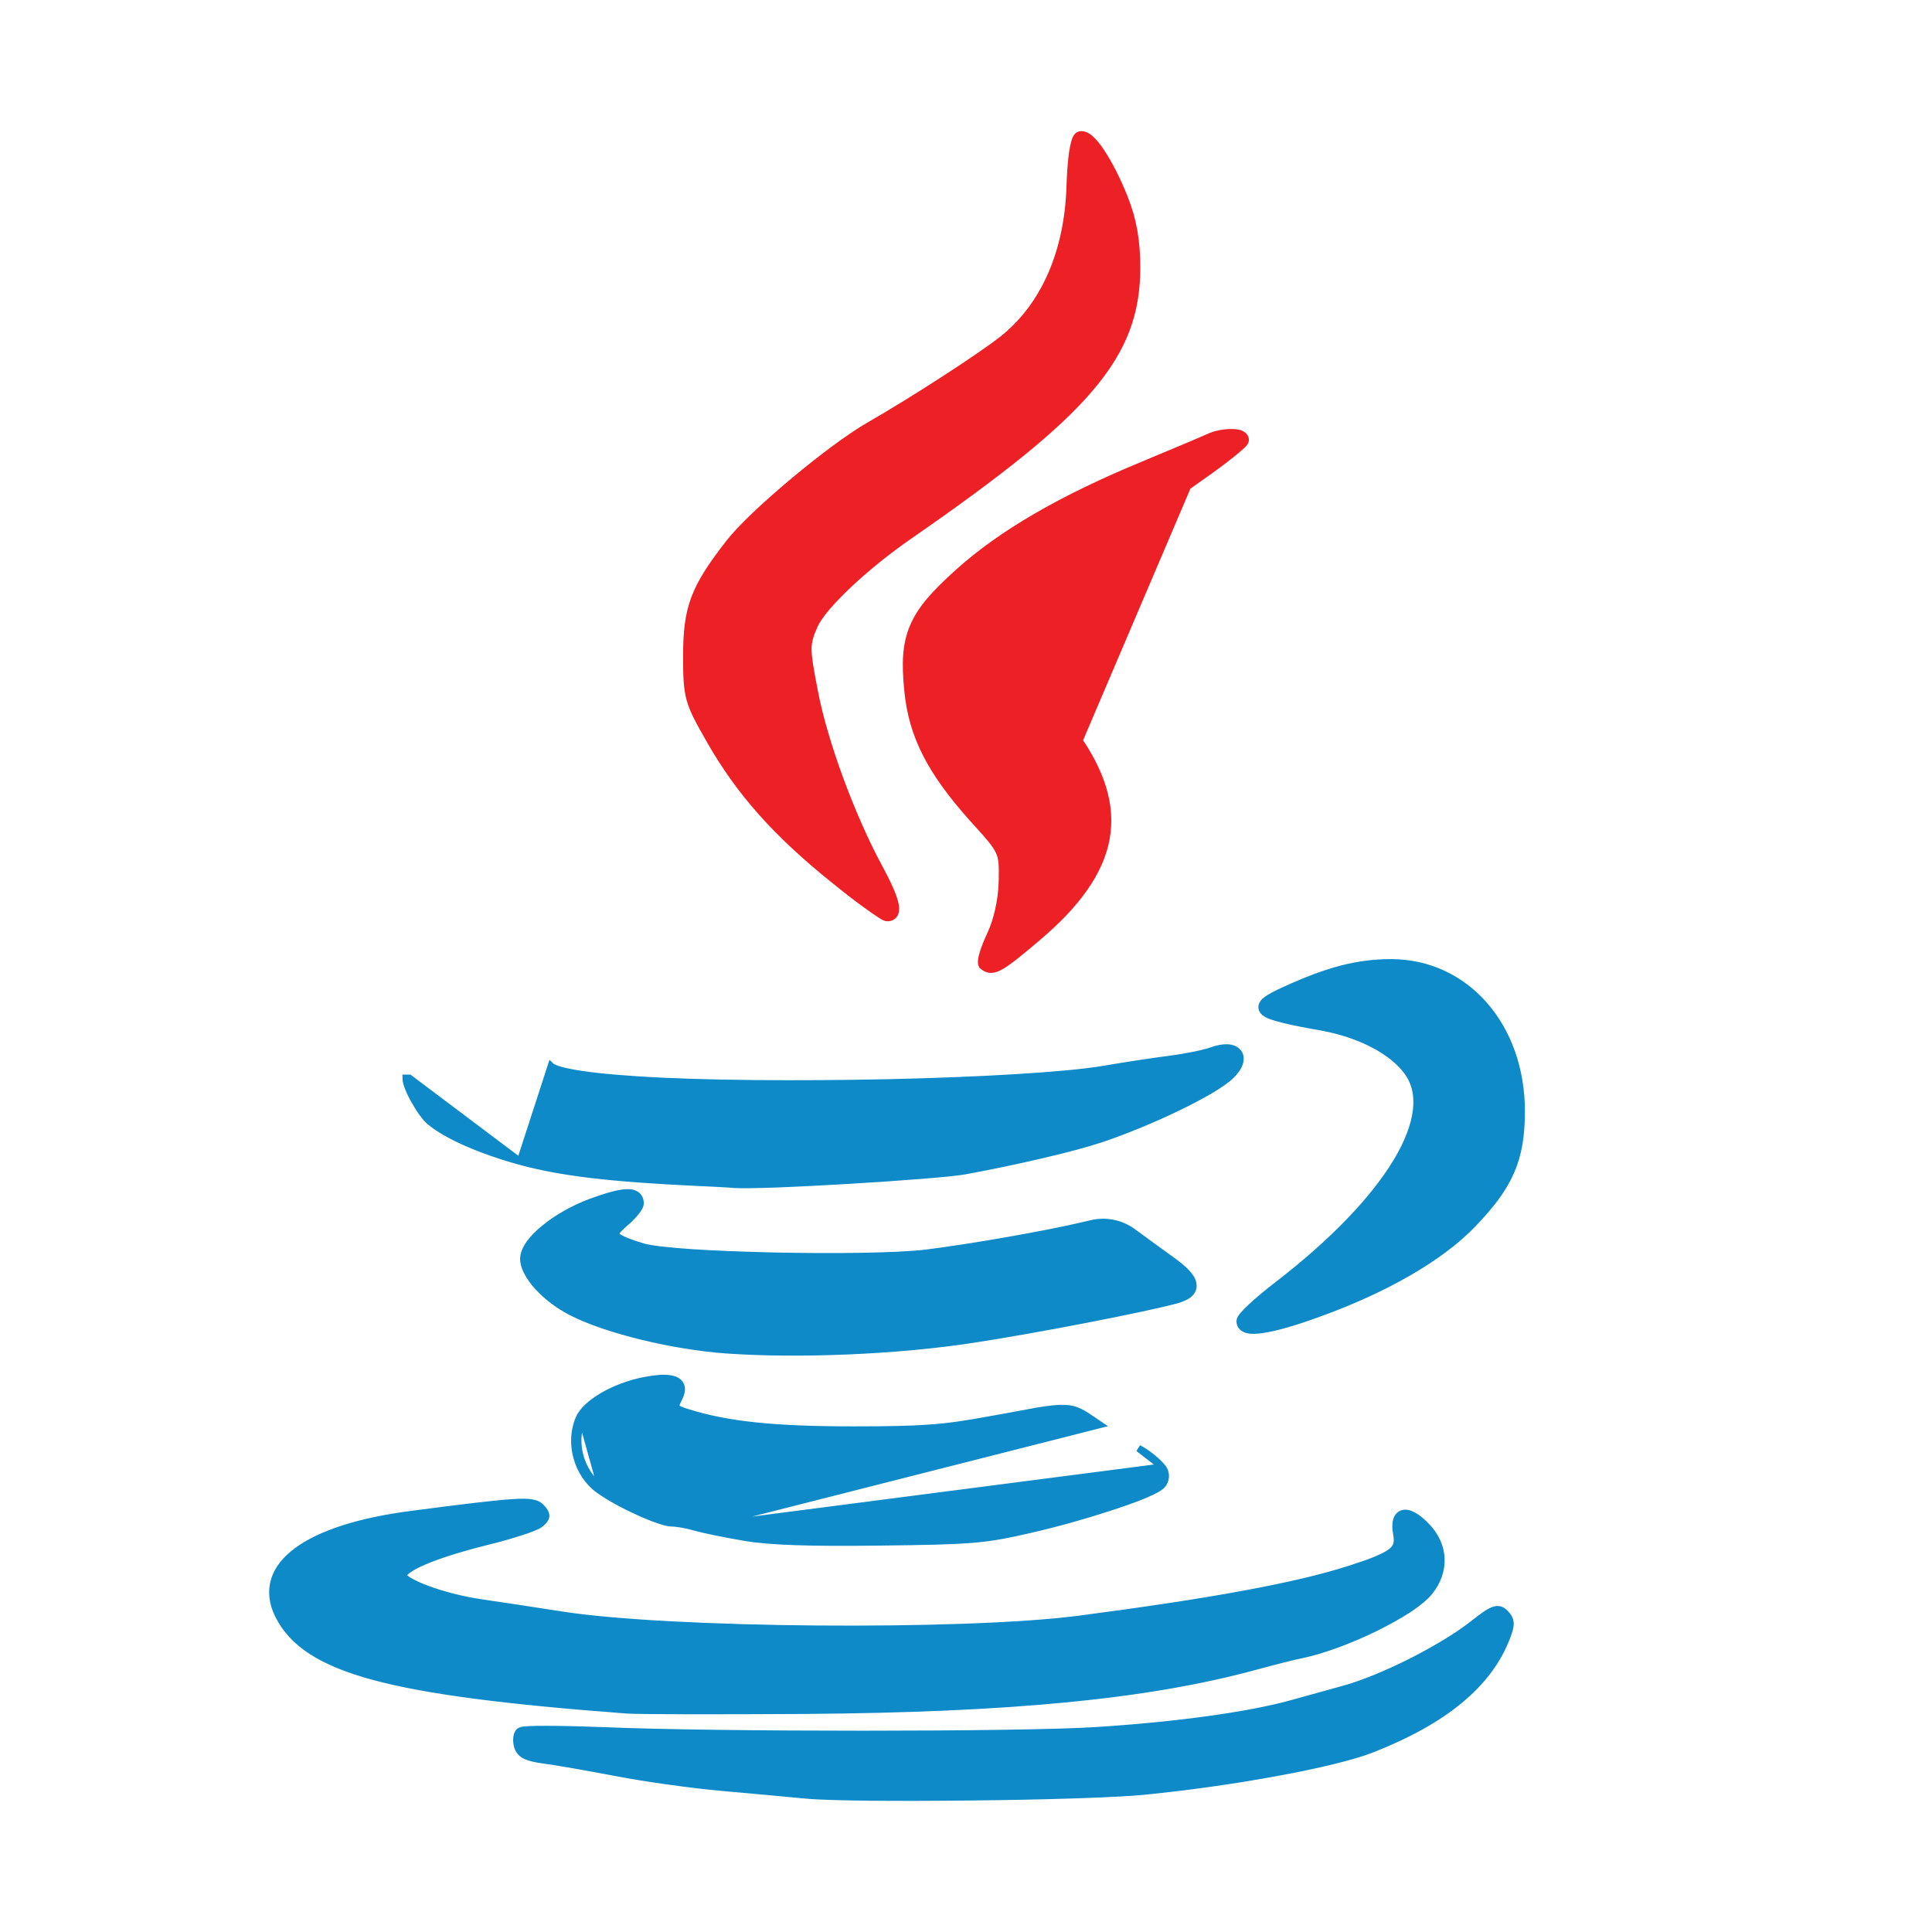 <svg width="14" height="14" viewBox="0 0 14 14" fill="none" xmlns="http://www.w3.org/2000/svg">
<path d="M8.758 3.168L8.758 3.168C8.805 3.146 8.867 3.134 8.916 3.134C8.941 3.133 8.965 3.136 8.984 3.141C8.993 3.144 9.002 3.149 9.01 3.156C9.018 3.163 9.025 3.174 9.025 3.187C9.025 3.196 9.021 3.202 9.02 3.205C9.018 3.208 9.015 3.211 9.013 3.214C9.008 3.22 9.001 3.227 8.992 3.235C8.976 3.25 8.952 3.269 8.924 3.292C8.867 3.338 8.789 3.396 8.703 3.456C8.358 3.698 8.101 3.893 7.914 4.055C7.727 4.218 7.613 4.347 7.551 4.458C7.473 4.597 7.444 4.683 7.475 4.796C7.49 4.855 7.522 4.921 7.574 5.006C7.625 5.091 7.696 5.193 7.789 5.322C7.981 5.59 8.06 5.836 8.016 6.078C7.971 6.319 7.806 6.55 7.522 6.791C7.39 6.903 7.309 6.969 7.255 7C7.227 7.016 7.204 7.025 7.181 7.025C7.157 7.025 7.139 7.015 7.123 7.002L8.758 3.168ZM8.758 3.168C8.72 3.186 8.508 3.275 8.287 3.367C7.69 3.614 7.259 3.864 6.944 4.147C6.775 4.299 6.672 4.413 6.618 4.541C6.563 4.669 6.558 4.808 6.578 5.006C6.61 5.334 6.746 5.596 7.055 5.939C7.164 6.059 7.215 6.116 7.24 6.171C7.264 6.223 7.264 6.274 7.262 6.385C7.259 6.52 7.226 6.669 7.176 6.775C7.153 6.824 7.134 6.872 7.123 6.909M8.758 3.168L7.123 6.909M7.123 6.909C7.117 6.928 7.114 6.944 7.112 6.958M7.123 6.909L7.112 6.958M7.112 6.958C7.111 6.965 7.111 6.972 7.112 6.978M7.112 6.958L7.112 6.978M7.112 6.978C7.112 6.984 7.115 6.994 7.123 7.002L7.112 6.978ZM7.823 0.977L7.823 0.977C7.81 0.981 7.803 0.992 7.8 0.998C7.795 1.005 7.792 1.014 7.789 1.024C7.783 1.044 7.777 1.071 7.772 1.103C7.763 1.167 7.756 1.255 7.753 1.355C7.737 1.831 7.566 2.217 7.269 2.455L7.269 2.455C7.114 2.579 6.619 2.9 6.296 3.085C6.156 3.166 5.945 3.324 5.748 3.489C5.552 3.653 5.369 3.824 5.285 3.932C5.158 4.095 5.08 4.212 5.034 4.334C4.988 4.456 4.975 4.58 4.975 4.754C4.975 4.9 4.977 4.985 5 5.068C5.023 5.15 5.067 5.23 5.146 5.368C5.361 5.744 5.628 6.043 6.047 6.379C6.138 6.453 6.225 6.52 6.293 6.568C6.326 6.592 6.355 6.612 6.377 6.626C6.387 6.633 6.397 6.639 6.405 6.643C6.409 6.645 6.412 6.647 6.416 6.648C6.419 6.649 6.424 6.651 6.43 6.651C6.442 6.651 6.454 6.649 6.464 6.642C6.475 6.636 6.482 6.626 6.486 6.615C6.493 6.594 6.491 6.568 6.484 6.54C6.469 6.482 6.431 6.397 6.37 6.285C6.171 5.917 5.972 5.378 5.903 5.015C5.871 4.852 5.856 4.765 5.856 4.702C5.857 4.641 5.871 4.601 5.902 4.53C5.917 4.497 5.947 4.454 5.989 4.403C6.032 4.353 6.086 4.297 6.148 4.238C6.274 4.119 6.433 3.99 6.6 3.875C7.243 3.429 7.653 3.105 7.901 2.812C8.151 2.518 8.238 2.256 8.238 1.939C8.238 1.743 8.211 1.591 8.147 1.431C8.095 1.3 8.035 1.184 7.981 1.103C7.954 1.062 7.928 1.029 7.903 1.007C7.891 0.996 7.878 0.987 7.866 0.982C7.853 0.976 7.838 0.973 7.823 0.977Z" fill="#EC2025" stroke="#EC2025" stroke-width="0.05"/>
<path d="M5.04 11.068L5.04 11.068C4.983 11.051 4.906 11.037 4.87 11.037L4.87 11.037C4.845 11.037 4.807 11.027 4.766 11.012C4.724 10.998 4.674 10.978 4.623 10.954C4.521 10.908 4.412 10.849 4.339 10.796C4.183 10.684 4.119 10.455 4.196 10.279L4.218 10.289M5.04 11.068L7.969 10.324C7.953 10.313 7.939 10.304 7.926 10.295C7.845 10.24 7.799 10.208 7.714 10.205C7.666 10.203 7.606 10.21 7.52 10.224C7.459 10.235 7.382 10.249 7.287 10.267C7.249 10.274 7.208 10.281 7.164 10.289C6.839 10.349 6.686 10.361 6.185 10.361C5.606 10.361 5.269 10.325 4.985 10.236C4.957 10.228 4.936 10.22 4.922 10.213C4.908 10.206 4.903 10.2 4.901 10.197C4.899 10.194 4.898 10.189 4.9 10.178C4.903 10.166 4.91 10.151 4.921 10.13C4.934 10.103 4.942 10.076 4.937 10.051C4.931 10.025 4.912 10.007 4.887 9.998C4.863 9.989 4.832 9.986 4.795 9.987C4.758 9.989 4.713 9.995 4.662 10.005L4.662 10.005C4.557 10.026 4.454 10.066 4.37 10.114C4.288 10.162 4.221 10.22 4.196 10.279L4.218 10.289M5.04 11.068C5.099 11.085 5.261 11.118 5.398 11.141C5.581 11.172 5.856 11.181 6.377 11.175C7.045 11.167 7.133 11.16 7.463 11.084C7.66 11.039 7.868 10.98 8.039 10.924C8.125 10.896 8.202 10.869 8.265 10.844C8.327 10.819 8.376 10.796 8.404 10.776C8.452 10.743 8.46 10.674 8.421 10.63L8.421 10.63M5.04 11.068L8.421 10.63M4.218 10.289C4.147 10.454 4.207 10.67 4.354 10.776L4.218 10.289ZM8.421 10.63L8.41 10.618M8.421 10.63L8.41 10.618M3.769 8.416C3.483 8.337 3.24 8.231 3.117 8.129L3.117 8.129C3.081 8.099 3.037 8.036 3.004 7.976C2.986 7.945 2.971 7.914 2.96 7.886C2.949 7.859 2.941 7.832 2.941 7.812C2.941 7.812 2.941 7.812 2.941 7.812L2.966 7.812L3.769 8.416ZM3.769 8.416C4.067 8.497 4.418 8.539 5.054 8.569C5.164 8.574 5.285 8.58 5.323 8.584C5.369 8.587 5.484 8.585 5.632 8.58C5.78 8.574 5.964 8.565 6.148 8.554C6.515 8.532 6.889 8.504 6.993 8.485C7.368 8.416 7.779 8.32 7.977 8.254C8.161 8.192 8.365 8.107 8.538 8.023C8.625 7.981 8.704 7.939 8.769 7.901C8.834 7.862 8.886 7.827 8.917 7.797C8.95 7.766 8.971 7.736 8.981 7.707C8.991 7.678 8.99 7.648 8.972 7.626C8.954 7.604 8.925 7.593 8.893 7.592C8.861 7.591 8.822 7.598 8.778 7.614L8.778 7.614C8.73 7.632 8.595 7.66 8.478 7.675L8.478 7.675C8.36 7.69 8.142 7.723 7.993 7.749C7.716 7.795 7.105 7.83 6.446 7.845C5.787 7.859 5.082 7.855 4.616 7.824C4.401 7.81 4.236 7.792 4.128 7.77C4.074 7.76 4.035 7.748 4.012 7.737C4.002 7.732 3.996 7.729 3.993 7.726L3.769 8.416ZM8.41 10.618C8.371 10.574 8.3 10.52 8.25 10.495L8.41 10.618ZM10.077 6.975L10.077 7L10.077 6.975C9.836 6.976 9.624 7.031 9.311 7.174C9.25 7.202 9.203 7.225 9.176 7.247C9.162 7.257 9.149 7.271 9.145 7.288C9.14 7.308 9.15 7.325 9.163 7.336C9.176 7.347 9.194 7.356 9.215 7.363C9.237 7.371 9.265 7.379 9.298 7.387C9.365 7.404 9.457 7.422 9.577 7.443C9.855 7.494 10.085 7.614 10.196 7.763C10.311 7.915 10.286 8.142 10.121 8.417C9.957 8.69 9.659 9.003 9.246 9.32C9.177 9.373 9.113 9.427 9.067 9.47C9.044 9.492 9.025 9.511 9.011 9.527C9.004 9.535 8.998 9.542 8.994 9.549C8.992 9.552 8.99 9.556 8.988 9.56C8.987 9.563 8.985 9.569 8.985 9.575C8.985 9.59 8.99 9.604 9.001 9.615C9.011 9.626 9.025 9.632 9.04 9.636C9.068 9.643 9.107 9.641 9.154 9.634C9.248 9.62 9.386 9.58 9.561 9.516C10.044 9.341 10.438 9.113 10.669 8.874C10.804 8.734 10.894 8.616 10.949 8.488C11.005 8.36 11.025 8.224 11.025 8.052C11.025 7.437 10.623 6.974 10.077 6.975ZM3.763 12.547L3.763 12.547C3.749 12.56 3.745 12.581 3.744 12.598C3.742 12.616 3.745 12.637 3.75 12.656C3.76 12.686 3.778 12.708 3.809 12.723C3.839 12.737 3.88 12.746 3.937 12.754C4.018 12.764 4.257 12.806 4.468 12.846C4.68 12.887 5.02 12.934 5.224 12.952C5.427 12.97 5.702 12.995 5.835 13.008C6.004 13.025 6.516 13.028 7.037 13.022C7.558 13.017 8.09 13.001 8.298 12.98C8.626 12.947 8.968 12.898 9.262 12.843C9.556 12.789 9.803 12.729 9.94 12.676C10.465 12.47 10.789 12.205 10.919 11.863C10.935 11.821 10.945 11.79 10.944 11.764C10.943 11.734 10.929 11.713 10.909 11.692C10.898 11.681 10.886 11.67 10.87 11.665C10.853 11.66 10.835 11.663 10.818 11.67C10.8 11.677 10.78 11.689 10.756 11.706C10.732 11.723 10.702 11.746 10.665 11.775C10.556 11.86 10.391 11.958 10.219 12.045C10.047 12.131 9.87 12.204 9.737 12.24C9.675 12.257 9.51 12.303 9.369 12.342C9.061 12.429 8.529 12.503 7.939 12.54C7.398 12.575 5.18 12.575 4.388 12.541C4.228 12.535 4.079 12.531 3.969 12.531C3.913 12.531 3.868 12.531 3.835 12.533C3.818 12.534 3.804 12.535 3.794 12.536C3.789 12.537 3.784 12.538 3.78 12.539C3.778 12.539 3.775 12.54 3.773 12.541C3.771 12.542 3.767 12.544 3.763 12.547ZM4.542 12.392L4.542 12.392C4.621 12.398 5.199 12.399 5.823 12.395C7.328 12.384 8.323 12.287 9.099 12.075C9.224 12.041 9.376 12.002 9.438 11.99C9.594 11.957 9.794 11.881 9.969 11.795C10.056 11.752 10.138 11.706 10.206 11.662C10.272 11.618 10.327 11.574 10.358 11.535C10.419 11.46 10.447 11.375 10.443 11.291C10.439 11.207 10.402 11.126 10.334 11.057L10.316 11.074L10.334 11.057C10.302 11.024 10.273 11 10.246 10.985C10.22 10.97 10.194 10.961 10.169 10.966C10.142 10.972 10.126 10.993 10.119 11.019C10.112 11.044 10.113 11.077 10.12 11.114C10.126 11.147 10.126 11.171 10.121 11.19C10.116 11.209 10.105 11.226 10.082 11.244C10.06 11.262 10.025 11.28 9.976 11.301C9.926 11.322 9.862 11.344 9.781 11.37C9.4 11.493 8.784 11.607 7.81 11.734C7.397 11.787 6.656 11.81 5.921 11.804C5.186 11.798 4.459 11.763 4.075 11.703C3.866 11.67 3.605 11.631 3.495 11.615C3.355 11.595 3.207 11.557 3.095 11.515C3.039 11.494 2.993 11.473 2.961 11.453C2.945 11.443 2.934 11.435 2.927 11.427C2.921 11.421 2.92 11.417 2.92 11.417C2.92 11.417 2.92 11.417 2.92 11.418C2.92 11.416 2.921 11.411 2.926 11.404C2.931 11.397 2.94 11.388 2.953 11.379C2.979 11.359 3.019 11.337 3.073 11.314C3.18 11.268 3.336 11.219 3.531 11.17C3.619 11.149 3.705 11.124 3.772 11.102C3.806 11.092 3.835 11.081 3.858 11.072C3.88 11.063 3.899 11.055 3.91 11.047L3.91 11.047C3.922 11.038 3.932 11.029 3.939 11.021C3.947 11.012 3.954 11.002 3.956 10.988C3.957 10.974 3.952 10.962 3.946 10.953C3.94 10.943 3.932 10.934 3.922 10.923C3.906 10.906 3.886 10.895 3.854 10.89C3.823 10.884 3.78 10.884 3.716 10.888C3.587 10.896 3.366 10.923 2.976 10.974C2.602 11.023 2.321 11.114 2.153 11.238C2.069 11.3 2.012 11.371 1.988 11.451C1.964 11.531 1.974 11.617 2.017 11.704L2.017 11.704C2.118 11.906 2.322 12.045 2.711 12.15C3.101 12.255 3.681 12.327 4.542 12.392ZM7.911 8.866L7.917 8.891L7.911 8.866L7.864 8.877C7.583 8.944 7.032 9.04 6.71 9.08C6.501 9.105 6.044 9.11 5.61 9.101C5.393 9.096 5.183 9.088 5.014 9.077C4.843 9.065 4.716 9.051 4.664 9.036C4.603 9.018 4.556 9.002 4.523 8.987C4.488 8.972 4.472 8.96 4.466 8.951C4.463 8.947 4.462 8.944 4.463 8.941C4.463 8.938 4.464 8.933 4.468 8.925C4.478 8.91 4.497 8.89 4.529 8.863C4.558 8.839 4.584 8.812 4.604 8.788C4.614 8.777 4.622 8.765 4.628 8.754C4.634 8.745 4.64 8.733 4.64 8.72C4.64 8.696 4.632 8.674 4.612 8.659C4.593 8.645 4.568 8.641 4.54 8.642C4.485 8.644 4.402 8.667 4.286 8.709C4.158 8.756 4.036 8.826 3.946 8.9C3.901 8.936 3.864 8.974 3.837 9.011C3.811 9.048 3.794 9.086 3.794 9.122C3.794 9.154 3.805 9.188 3.823 9.221C3.841 9.255 3.866 9.29 3.897 9.324C3.959 9.392 4.044 9.458 4.137 9.506C4.386 9.636 4.878 9.756 5.267 9.783C5.796 9.82 6.509 9.789 7.049 9.706C7.502 9.637 8.282 9.486 8.523 9.421C8.562 9.41 8.594 9.397 8.616 9.378C8.639 9.359 8.651 9.333 8.645 9.303C8.641 9.275 8.623 9.248 8.597 9.221C8.571 9.193 8.534 9.163 8.488 9.13C8.406 9.071 8.282 8.981 8.212 8.929C8.124 8.864 8.015 8.842 7.911 8.866ZM6.988 8.46C6.784 8.497 5.501 8.573 5.325 8.559C5.286 8.555 5.165 8.549 5.055 8.544L6.988 8.46Z" fill="#0D8AC7" stroke="#0D8AC7" stroke-width="0.05"/>
</svg>
